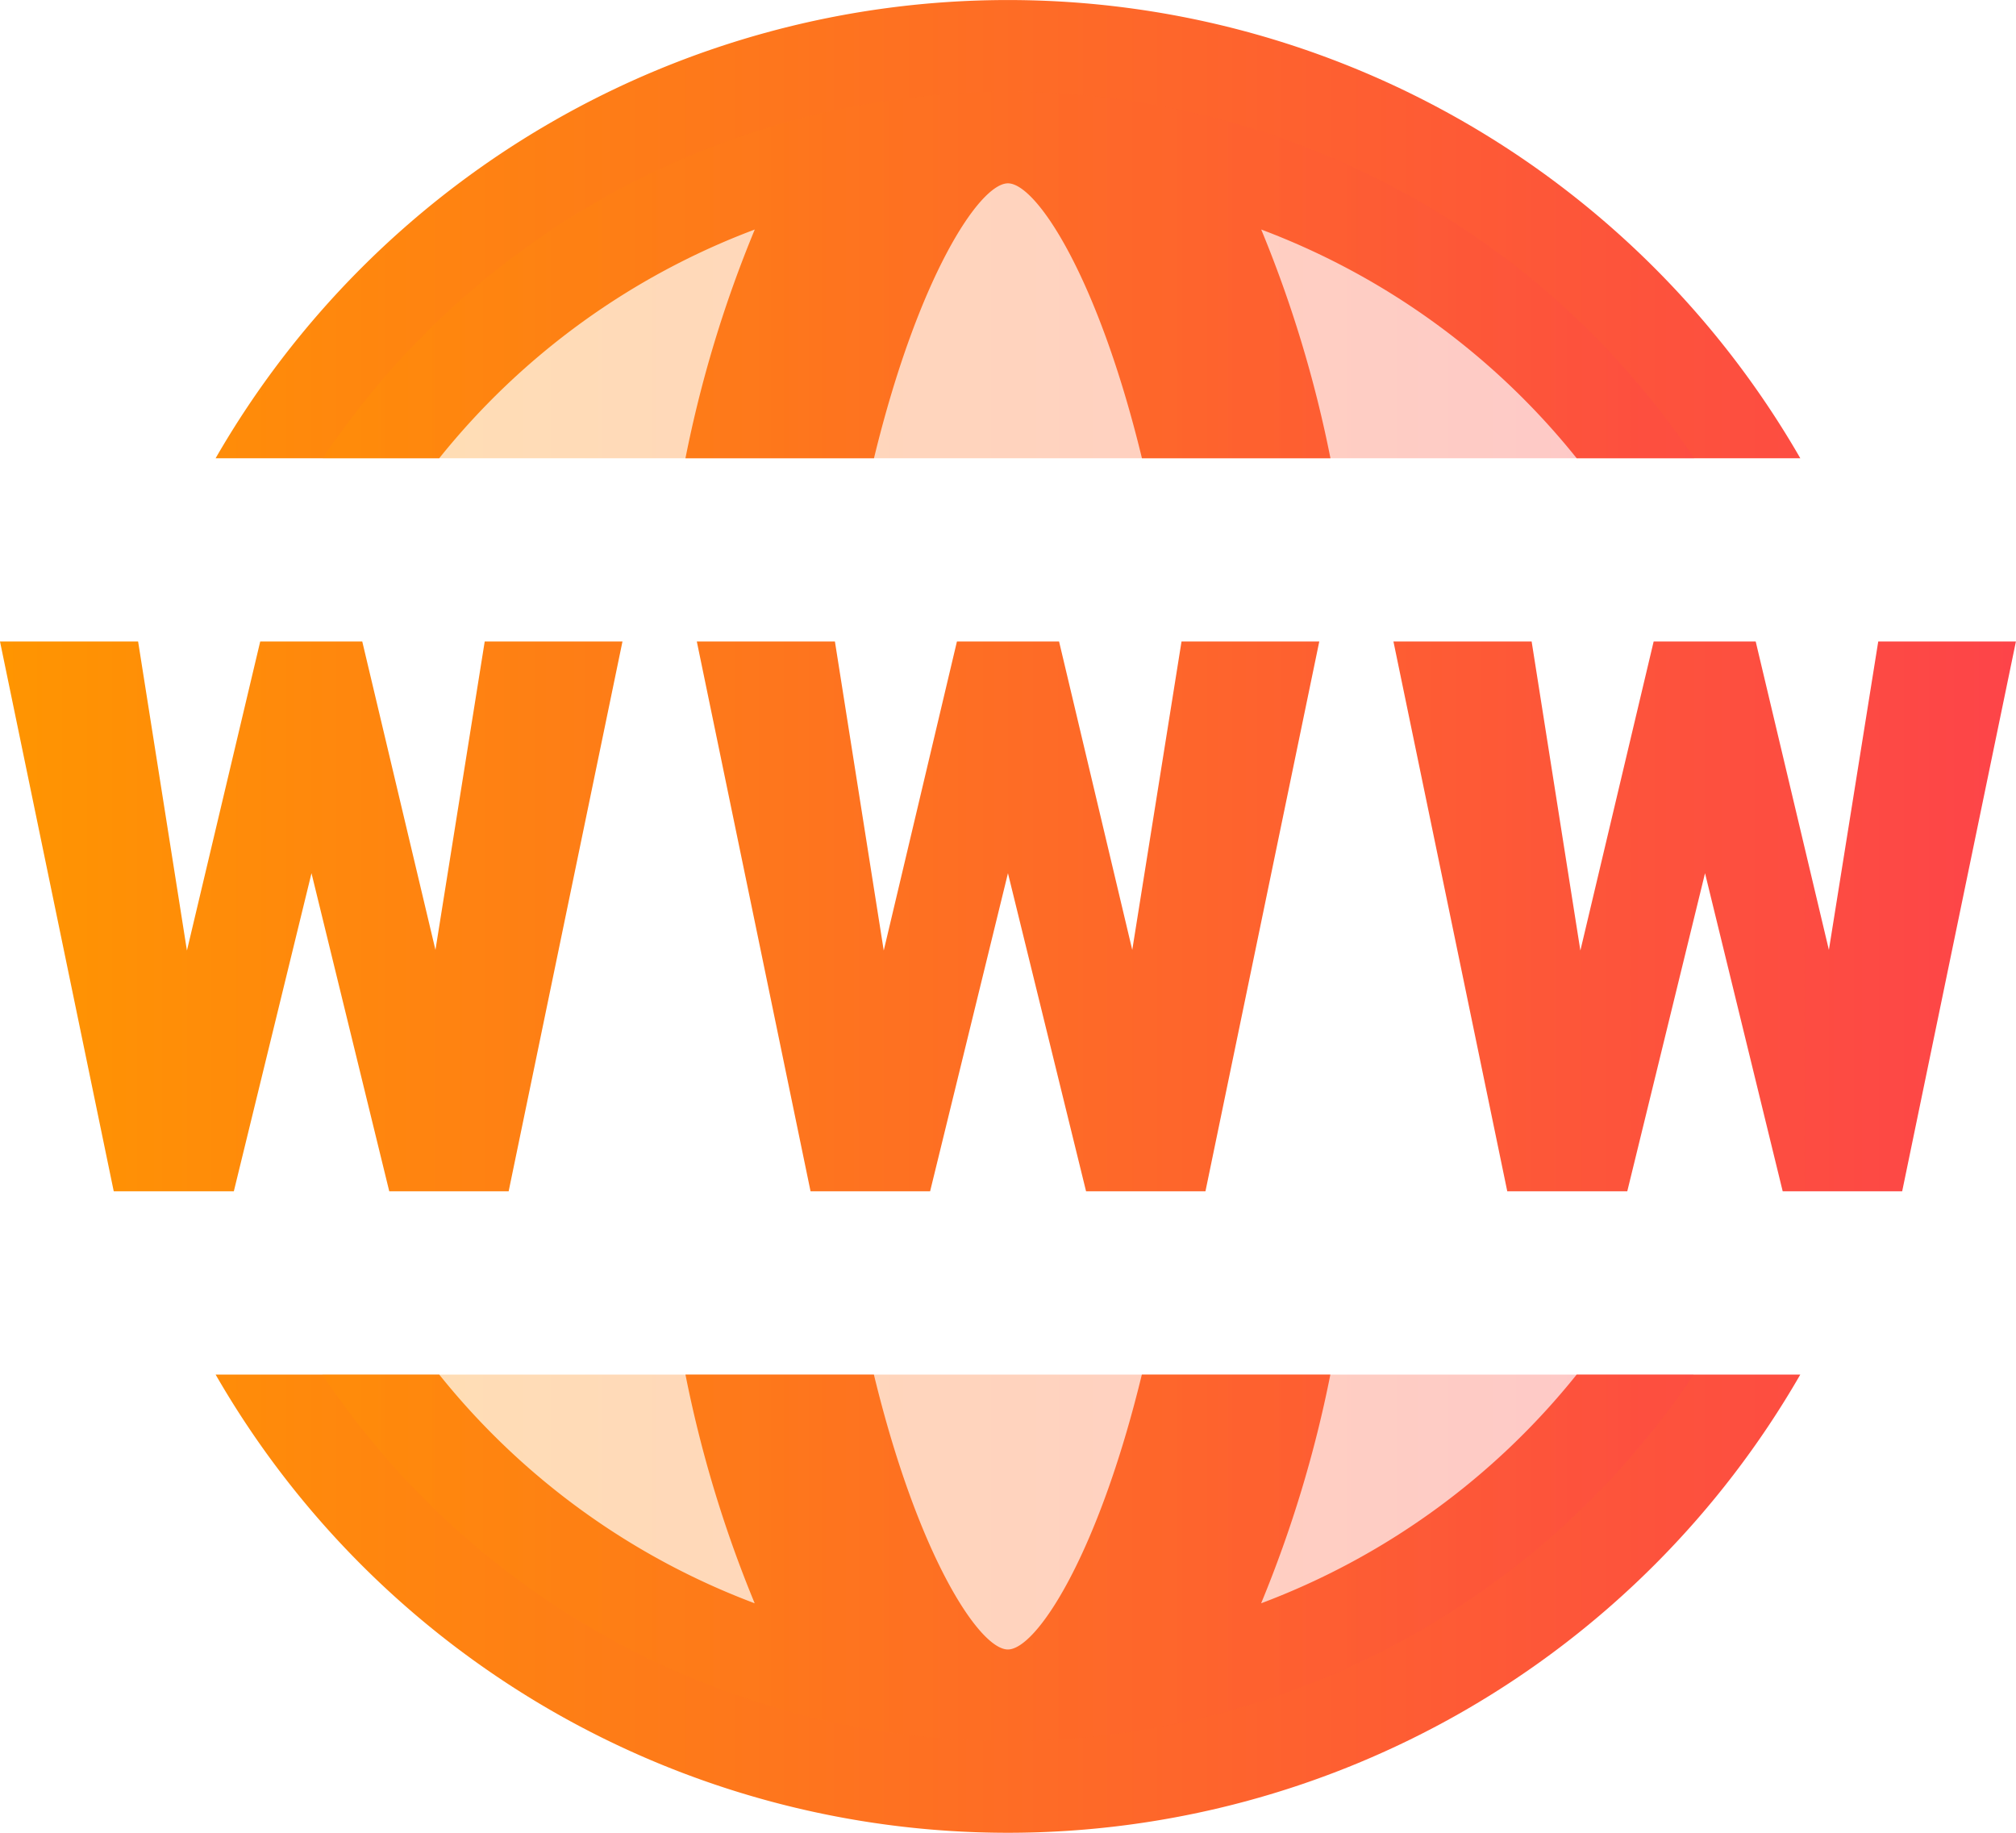 <svg id="b5678215-9e7d-45ab-8bdc-086237a498bd" data-name="Layer 1" xmlns="http://www.w3.org/2000/svg" xmlns:xlink="http://www.w3.org/1999/xlink" viewBox="0 0 229.17 208.33"><defs><style>.e6777a7d-c3f6-4c40-bd2b-20147c702fe2{fill:url(#ea2fdeb6-72d2-4a00-bd3a-a6272ebb9f6d);}.b32c1d13-e227-40ff-898d-835b6c3260df{opacity:0.3;}.a3c0f858-ac60-4e83-92a0-a1353f877996{fill:url(#b0c89be6-4c52-4939-8d41-764fbba5f297);}.b706aac5-8f9a-47d8-a7a2-a95a7d943f7d{fill:url(#b5f2a116-f058-43b3-aa80-0838f2dbc580);}</style><linearGradient id="ea2fdeb6-72d2-4a00-bd3a-a6272ebb9f6d" x1="10.42" y1="125" x2="239.58" y2="125" gradientUnits="userSpaceOnUse"><stop offset="0" stop-color="#ff9501"/><stop offset="1" stop-color="#fd4449"/></linearGradient><linearGradient id="b0c89be6-4c52-4939-8d41-764fbba5f297" x1="47.06" y1="52.08" x2="202.95" y2="52.08" xlink:href="#ea2fdeb6-72d2-4a00-bd3a-a6272ebb9f6d"/><linearGradient id="b5f2a116-f058-43b3-aa80-0838f2dbc580" x1="47.06" y1="197.92" x2="202.94" y2="197.92" xlink:href="#ea2fdeb6-72d2-4a00-bd3a-a6272ebb9f6d"/></defs><title>Website_icon_colored</title><path class="e6777a7d-c3f6-4c40-bd2b-20147c702fe2" d="M189.65,177.08a83.63,83.63,0,0,1-35.87,26,138.59,138.59,0,0,0,7.87-26H140.22c-5,20.6-12,31.25-15.23,31.25s-10.24-10.65-15.23-31.25H88.34a138.59,138.59,0,0,0,7.87,26,83.66,83.66,0,0,1-35.86-26H34.93a103.92,103.92,0,0,0,180.14,0ZM60.35,72.92a83.63,83.63,0,0,1,35.87-26,137.84,137.84,0,0,0-7.88,26h21.43c5-20.6,12-31.25,15.23-31.25s10.24,10.65,15.23,31.25h21.43a138.59,138.59,0,0,0-7.87-26,83.66,83.66,0,0,1,35.86,26h25.42a103.92,103.92,0,0,0-180.14,0Zm-.43,55.89,5.6-35.06H81.18l-12.94,62.5H54.67l-8.84-36.16L37,156.25H23.35L10.42,93.75h15.7l5.55,35.13L40,93.75H51.6Zm79.21,0,5.6-35.06h15.66l-12.94,62.5H133.88L125,120.09l-8.85,36.16H102.56L89.63,93.75h15.7l5.55,35.13,8.32-35.13h11.61Zm79.19,0,5.61-35.06h15.65l-12.93,62.5H213.07l-8.83-36.16-8.84,36.16H181.76l-12.94-62.5h15.71l5.54,35.13,8.33-35.13H210Z" transform="translate(-10.42 -20.83)"/><g class="b32c1d13-e227-40ff-898d-835b6c3260df"><path class="a3c0f858-ac60-4e83-92a0-a1353f877996" d="M47.06,72.92H203a93.73,93.73,0,0,0-155.89,0Z" transform="translate(-10.42 -20.83)"/></g><g class="b32c1d13-e227-40ff-898d-835b6c3260df"><path class="b706aac5-8f9a-47d8-a7a2-a95a7d943f7d" d="M202.94,177.08H47.06a93.72,93.72,0,0,0,155.88,0Z" transform="translate(-10.42 -20.83)"/></g></svg>